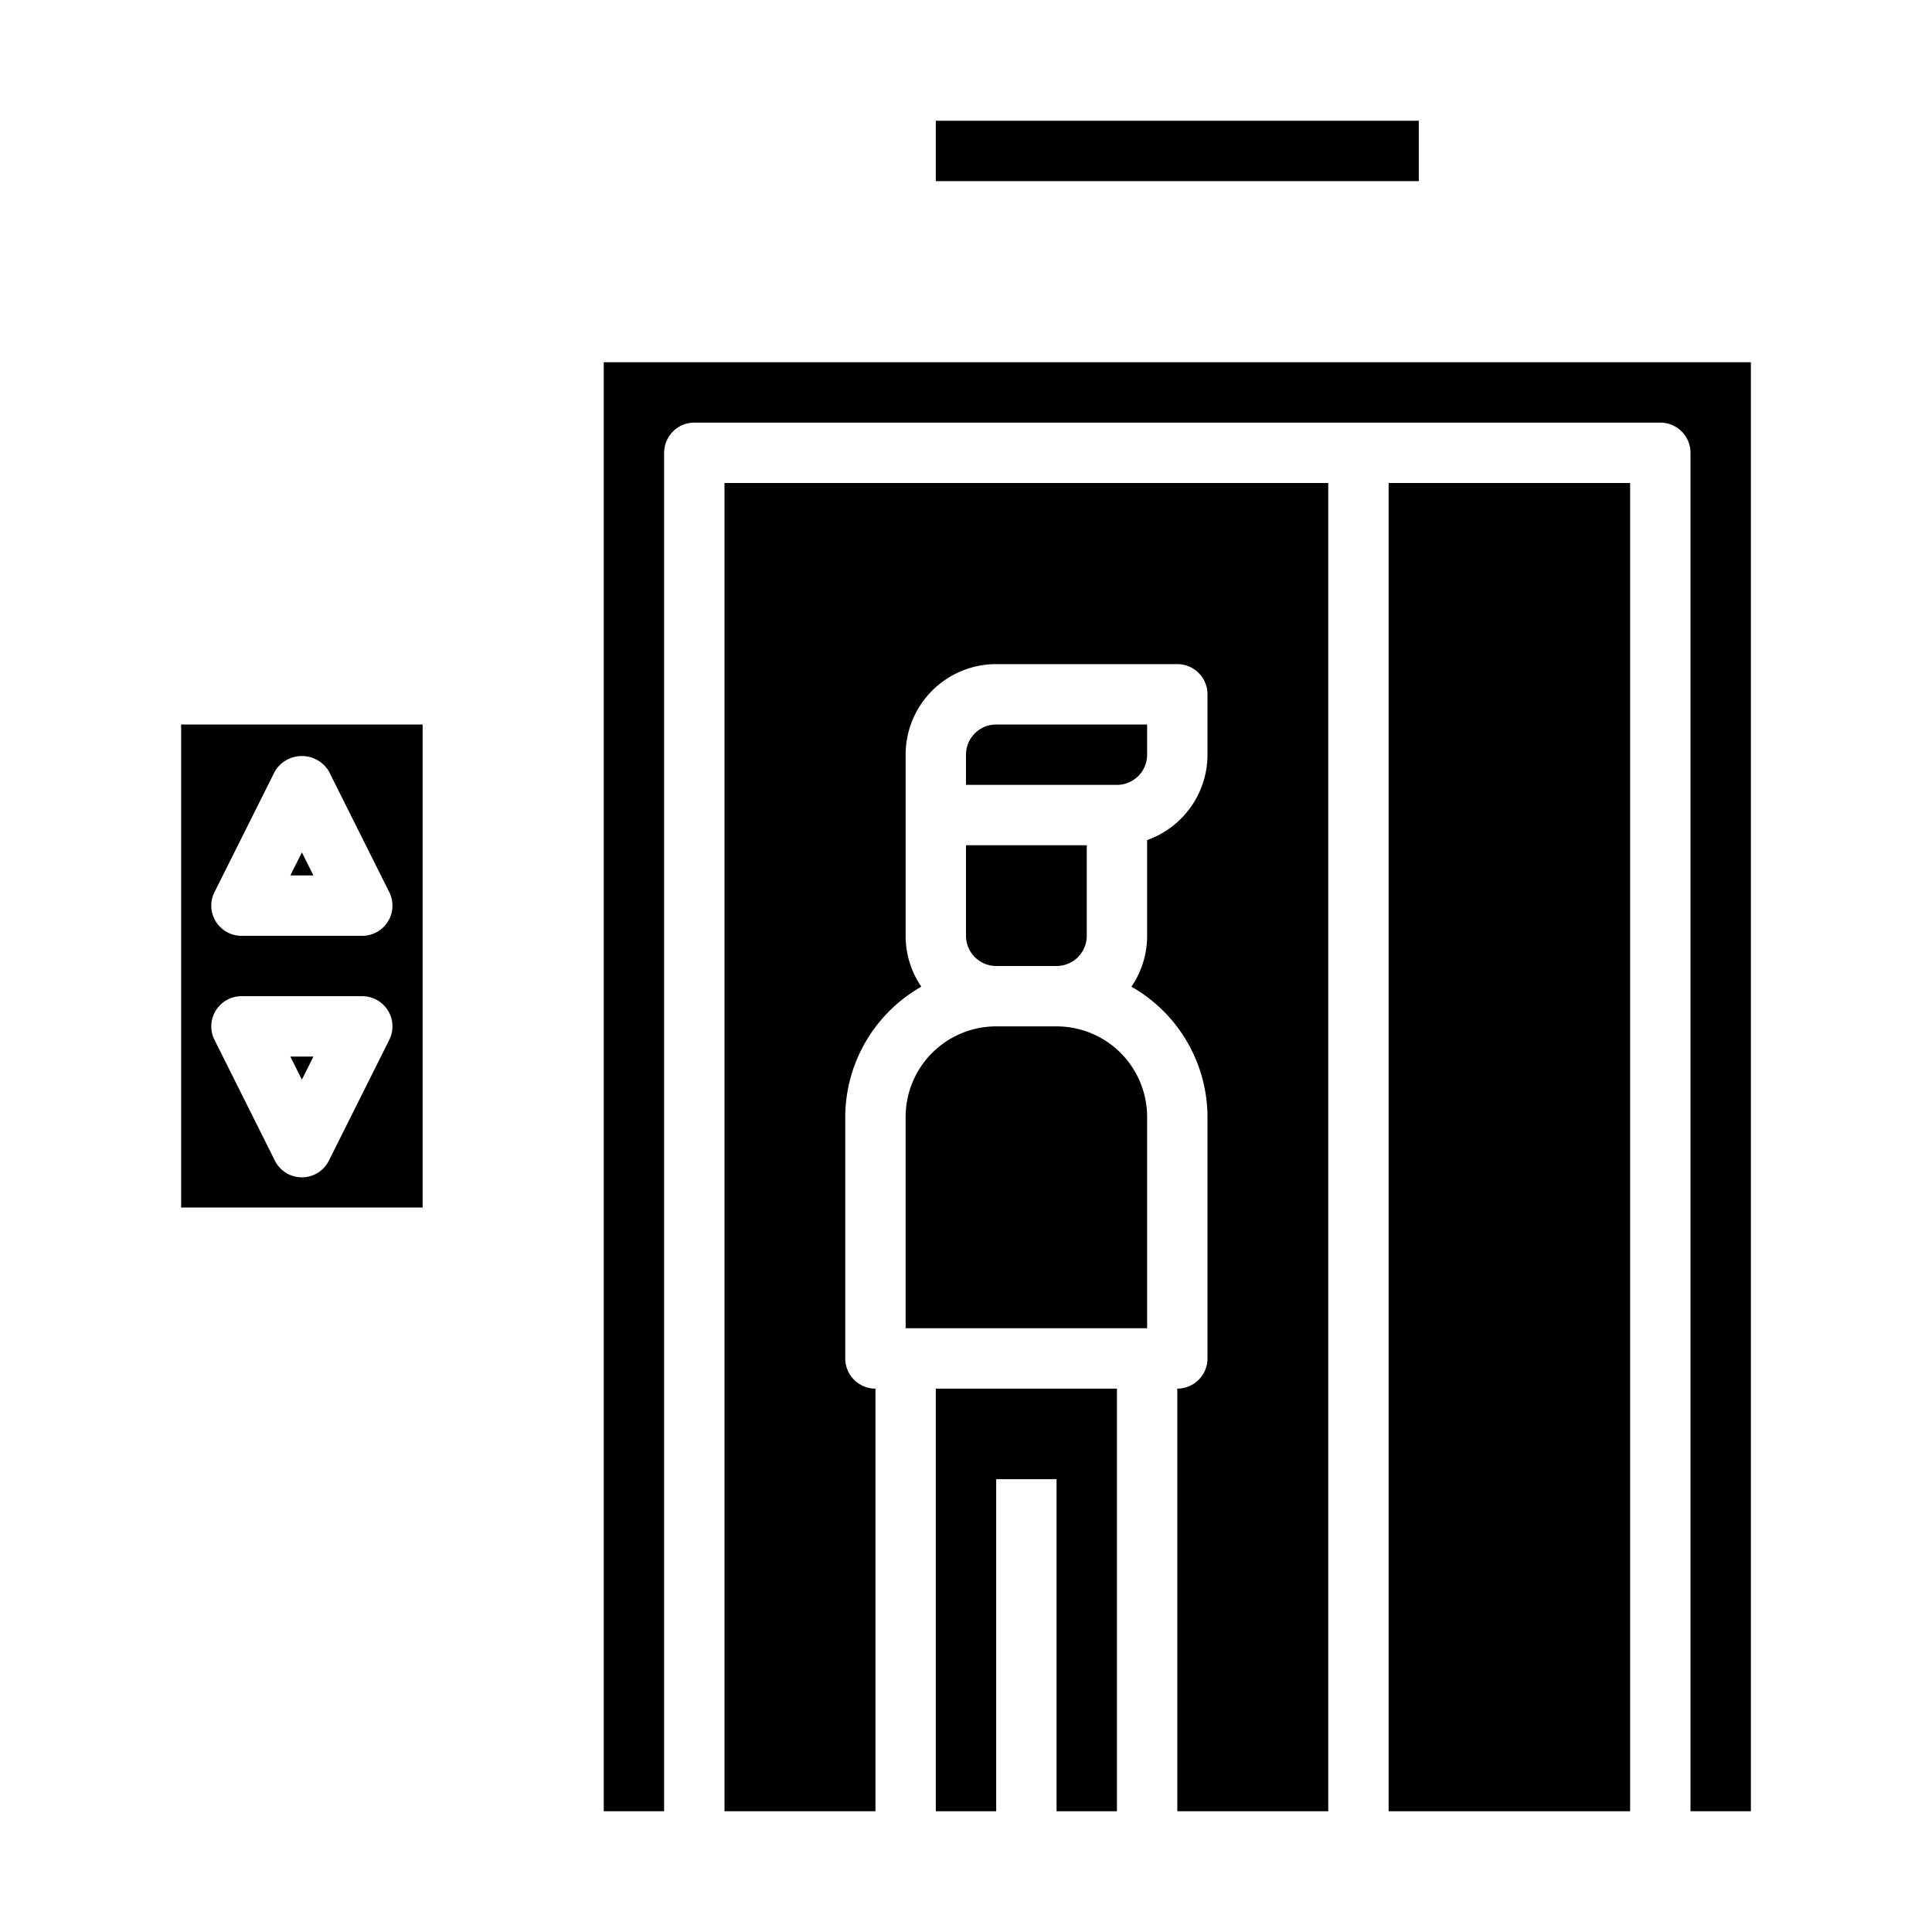 <svg height="512" viewBox="0 0 64 64" width="512" xmlns="http://www.w3.org/2000/svg"><g id="Elevator"><path d="m31 60h2v-11h2v11h2v-14h-6z"/><path d="m35 34h-2a3 3 0 0 0 -3 3v7h8v-7a3 3 0 0 0 -3-3z"/><path d="m10.382 35h-.764l.382.764z"/><path d="m6 40h8v-16h-8zm1.105-10.447 2-4a1.042 1.042 0 0 1 1.79 0l2 4a1 1 0 0 1 -.895 1.447h-4a1 1 0 0 1 -.895-1.447zm.044 3.921a1 1 0 0 1 .851-.474h4a1 1 0 0 1 .895 1.447l-2 4a1 1 0 0 1 -1.79 0l-2-4a1 1 0 0 1 .044-.973z"/><path d="m32 31a1 1 0 0 0 1 1h2a1 1 0 0 0 1-1v-3h-4z"/><path d="m31 4h16v2h-16z"/><path d="m46 16h8v44h-8z"/><path d="m20 60h2v-45a1 1 0 0 1 1-1h32a1 1 0 0 1 1 1v45h2v-48h-38z"/><path d="m10 28.236-.382.764h.764z"/><path d="m38 25v-1h-5a1 1 0 0 0 -1 1v1h5a1 1 0 0 0 1-1z"/><path d="m24 60h5v-14a1 1 0 0 1 -1-1v-8a4.983 4.983 0 0 1 2.52-4.315 2.981 2.981 0 0 1 -.52-1.685v-6a3 3 0 0 1 3-3h6a1 1 0 0 1 1 1v2a3.006 3.006 0 0 1 -2 2.829v3.171a2.981 2.981 0 0 1 -.52 1.685 4.983 4.983 0 0 1 2.52 4.315v8a1 1 0 0 1 -1 1v14h5v-44h-20z"/></g></svg>